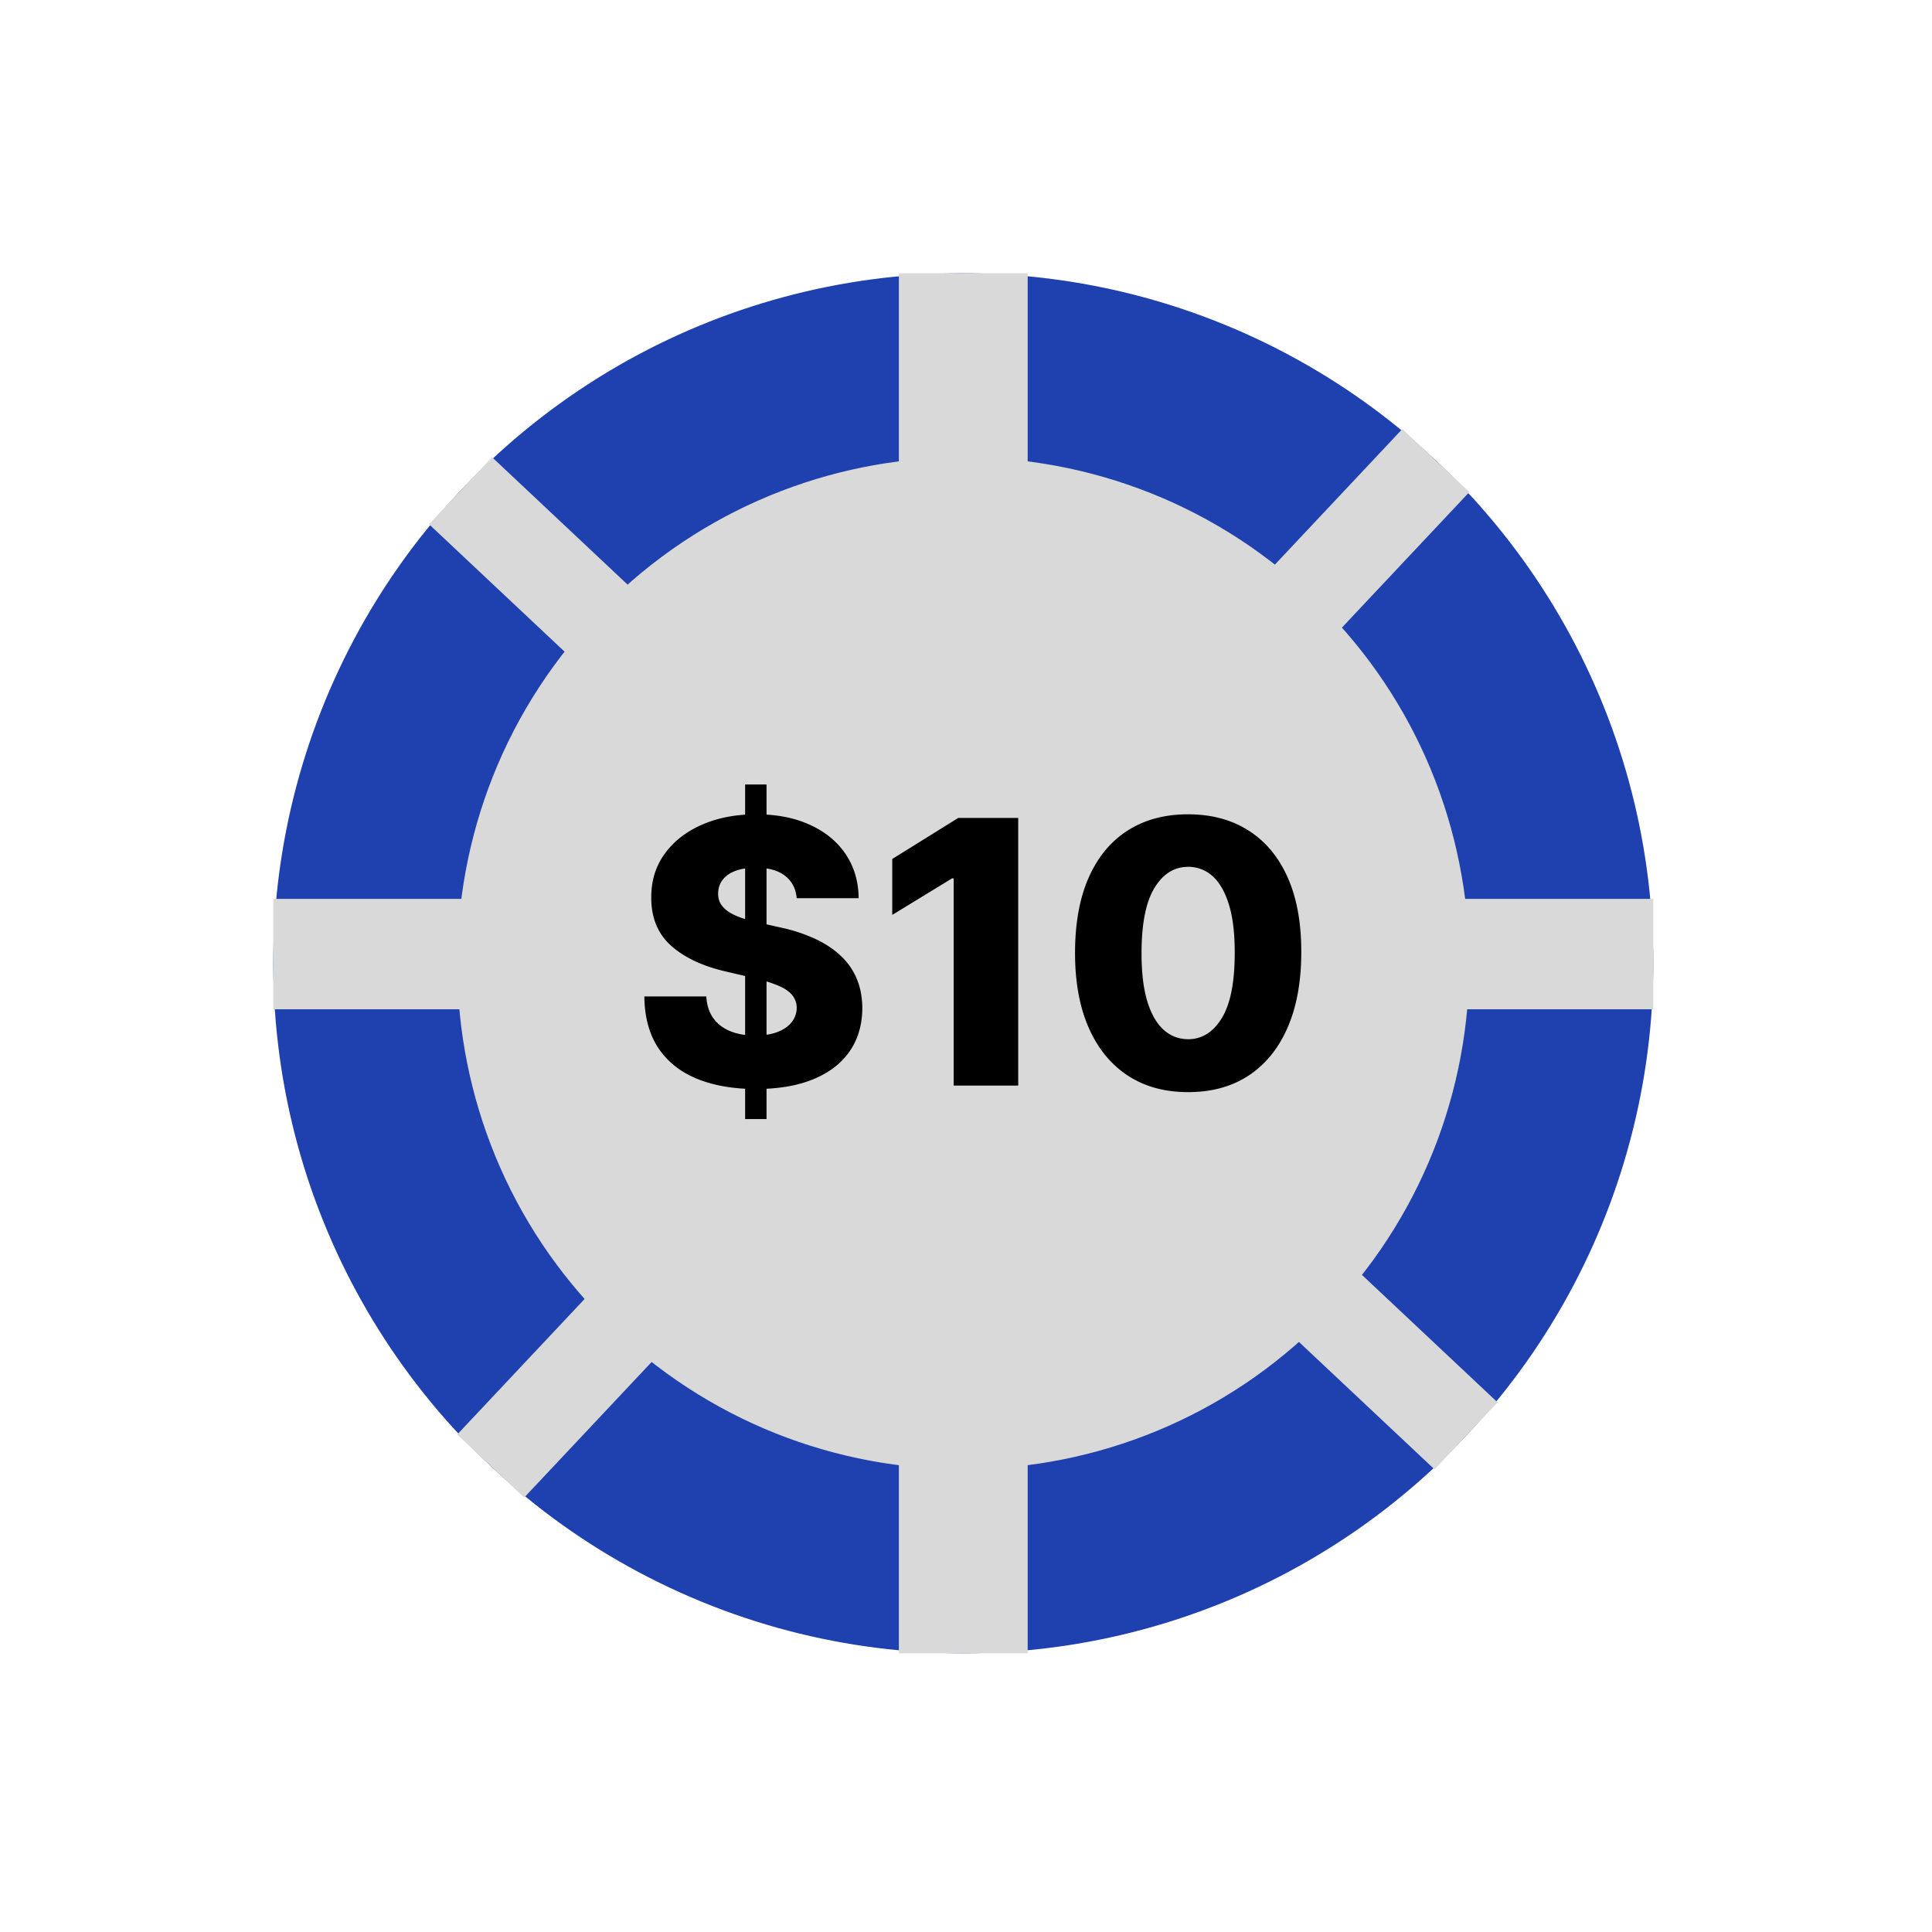 <svg xmlns="http://www.w3.org/2000/svg" width="105" height="105" fill="none" viewBox="0 0 105 105">
  <circle cx="52.352" cy="52.352" r="37.5" fill="#1F40AF" transform="rotate(54.192 52.352 52.352)"/>
  <path fill="#D9D9D9" d="M72.39 71.187C61.986 82.253 44.582 82.792 33.516 72.39 22.45 61.987 21.912 44.584 32.314 33.517c10.402-11.066 27.806-11.605 38.872-1.202C82.253 42.717 82.791 60.12 72.39 71.187Z"/>
  <path fill="#D9D9D9" d="m76.214 23.316 3.643 3.425L28.49 81.388l-3.643-3.424z"/>
  <path fill="#D9D9D9" d="m26.74 24.847 54.648 51.368-3.425 3.643L23.315 28.49z"/>
  <path fill="#D9D9D9" d="M48.852 14.852h7v75h-7z"/>
  <path fill="#D9D9D9" d="M14.852 48.852h75v6h-75z"/>
  <path fill="#000" d="M40.496 60.818V42.636h1.164v18.182h-1.164ZM43.3 48.815c-.047-.52-.258-.925-.632-1.214-.37-.294-.897-.44-1.584-.44-.455 0-.833.059-1.136.177-.303.118-.53.282-.682.49-.152.204-.23.438-.235.703-.009.218.034.41.128.575.1.166.242.313.427.44.189.124.416.233.681.328.265.094.564.177.895.248l1.25.284a8.88 8.88 0 0 1 1.904.625c.554.26 1.018.57 1.392.93a3.6 3.6 0 0 1 .859 1.244c.194.468.294.994.298 1.576-.004.919-.236 1.707-.696 2.365-.459.658-1.12 1.163-1.981 1.513-.857.35-1.892.526-3.104.526-1.217 0-2.277-.183-3.182-.547-.904-.365-1.607-.919-2.11-1.662-.501-.743-.76-1.683-.773-2.82h3.366c.029.469.154.86.377 1.172.222.313.528.55.916.71.393.161.847.242 1.363.242.474 0 .876-.064 1.208-.192.336-.128.594-.305.774-.533.18-.227.272-.487.277-.78a1.077 1.077 0 0 0-.256-.704c-.165-.199-.421-.37-.767-.511a7.871 7.871 0 0 0-1.307-.405l-1.52-.355c-1.259-.29-2.25-.755-2.975-1.4-.725-.648-1.085-1.524-1.08-2.627-.005-.9.237-1.688.725-2.365.487-.677 1.162-1.205 2.024-1.584.861-.379 1.844-.568 2.947-.568 1.127 0 2.105.191 2.933.575.834.379 1.48.911 1.94 1.598.459.686.693 1.482.702 2.386H43.3Zm12.038-4.36V59H51.83V47.736h-.085l-3.253 1.988v-3.04l3.586-2.23h3.26Zm9.231 14.9c-1.268 0-2.362-.3-3.28-.902-.92-.606-1.627-1.475-2.124-2.606-.497-1.137-.744-2.503-.739-4.098.005-1.596.253-2.95.746-4.063.497-1.117 1.202-1.967 2.116-2.55.919-.587 2.013-.88 3.281-.88 1.27 0 2.363.293 3.282.88.923.583 1.633 1.433 2.13 2.55.498 1.117.744 2.472.74 4.063 0 1.6-.25 2.968-.747 4.105-.497 1.136-1.205 2.005-2.123 2.606-.914.597-2.008.895-3.282.895Zm0-2.876c.758 0 1.371-.386 1.84-1.158.469-.776.7-1.967.696-3.572 0-1.052-.106-1.918-.32-2.6-.213-.686-.509-1.198-.887-1.534a1.938 1.938 0 0 0-1.329-.504c-.752 0-1.36.381-1.825 1.143-.464.758-.698 1.923-.703 3.495-.005 1.065.097 1.948.305 2.649.213.7.512 1.224.895 1.57.384.34.827.51 1.328.51Z"/>
</svg>
